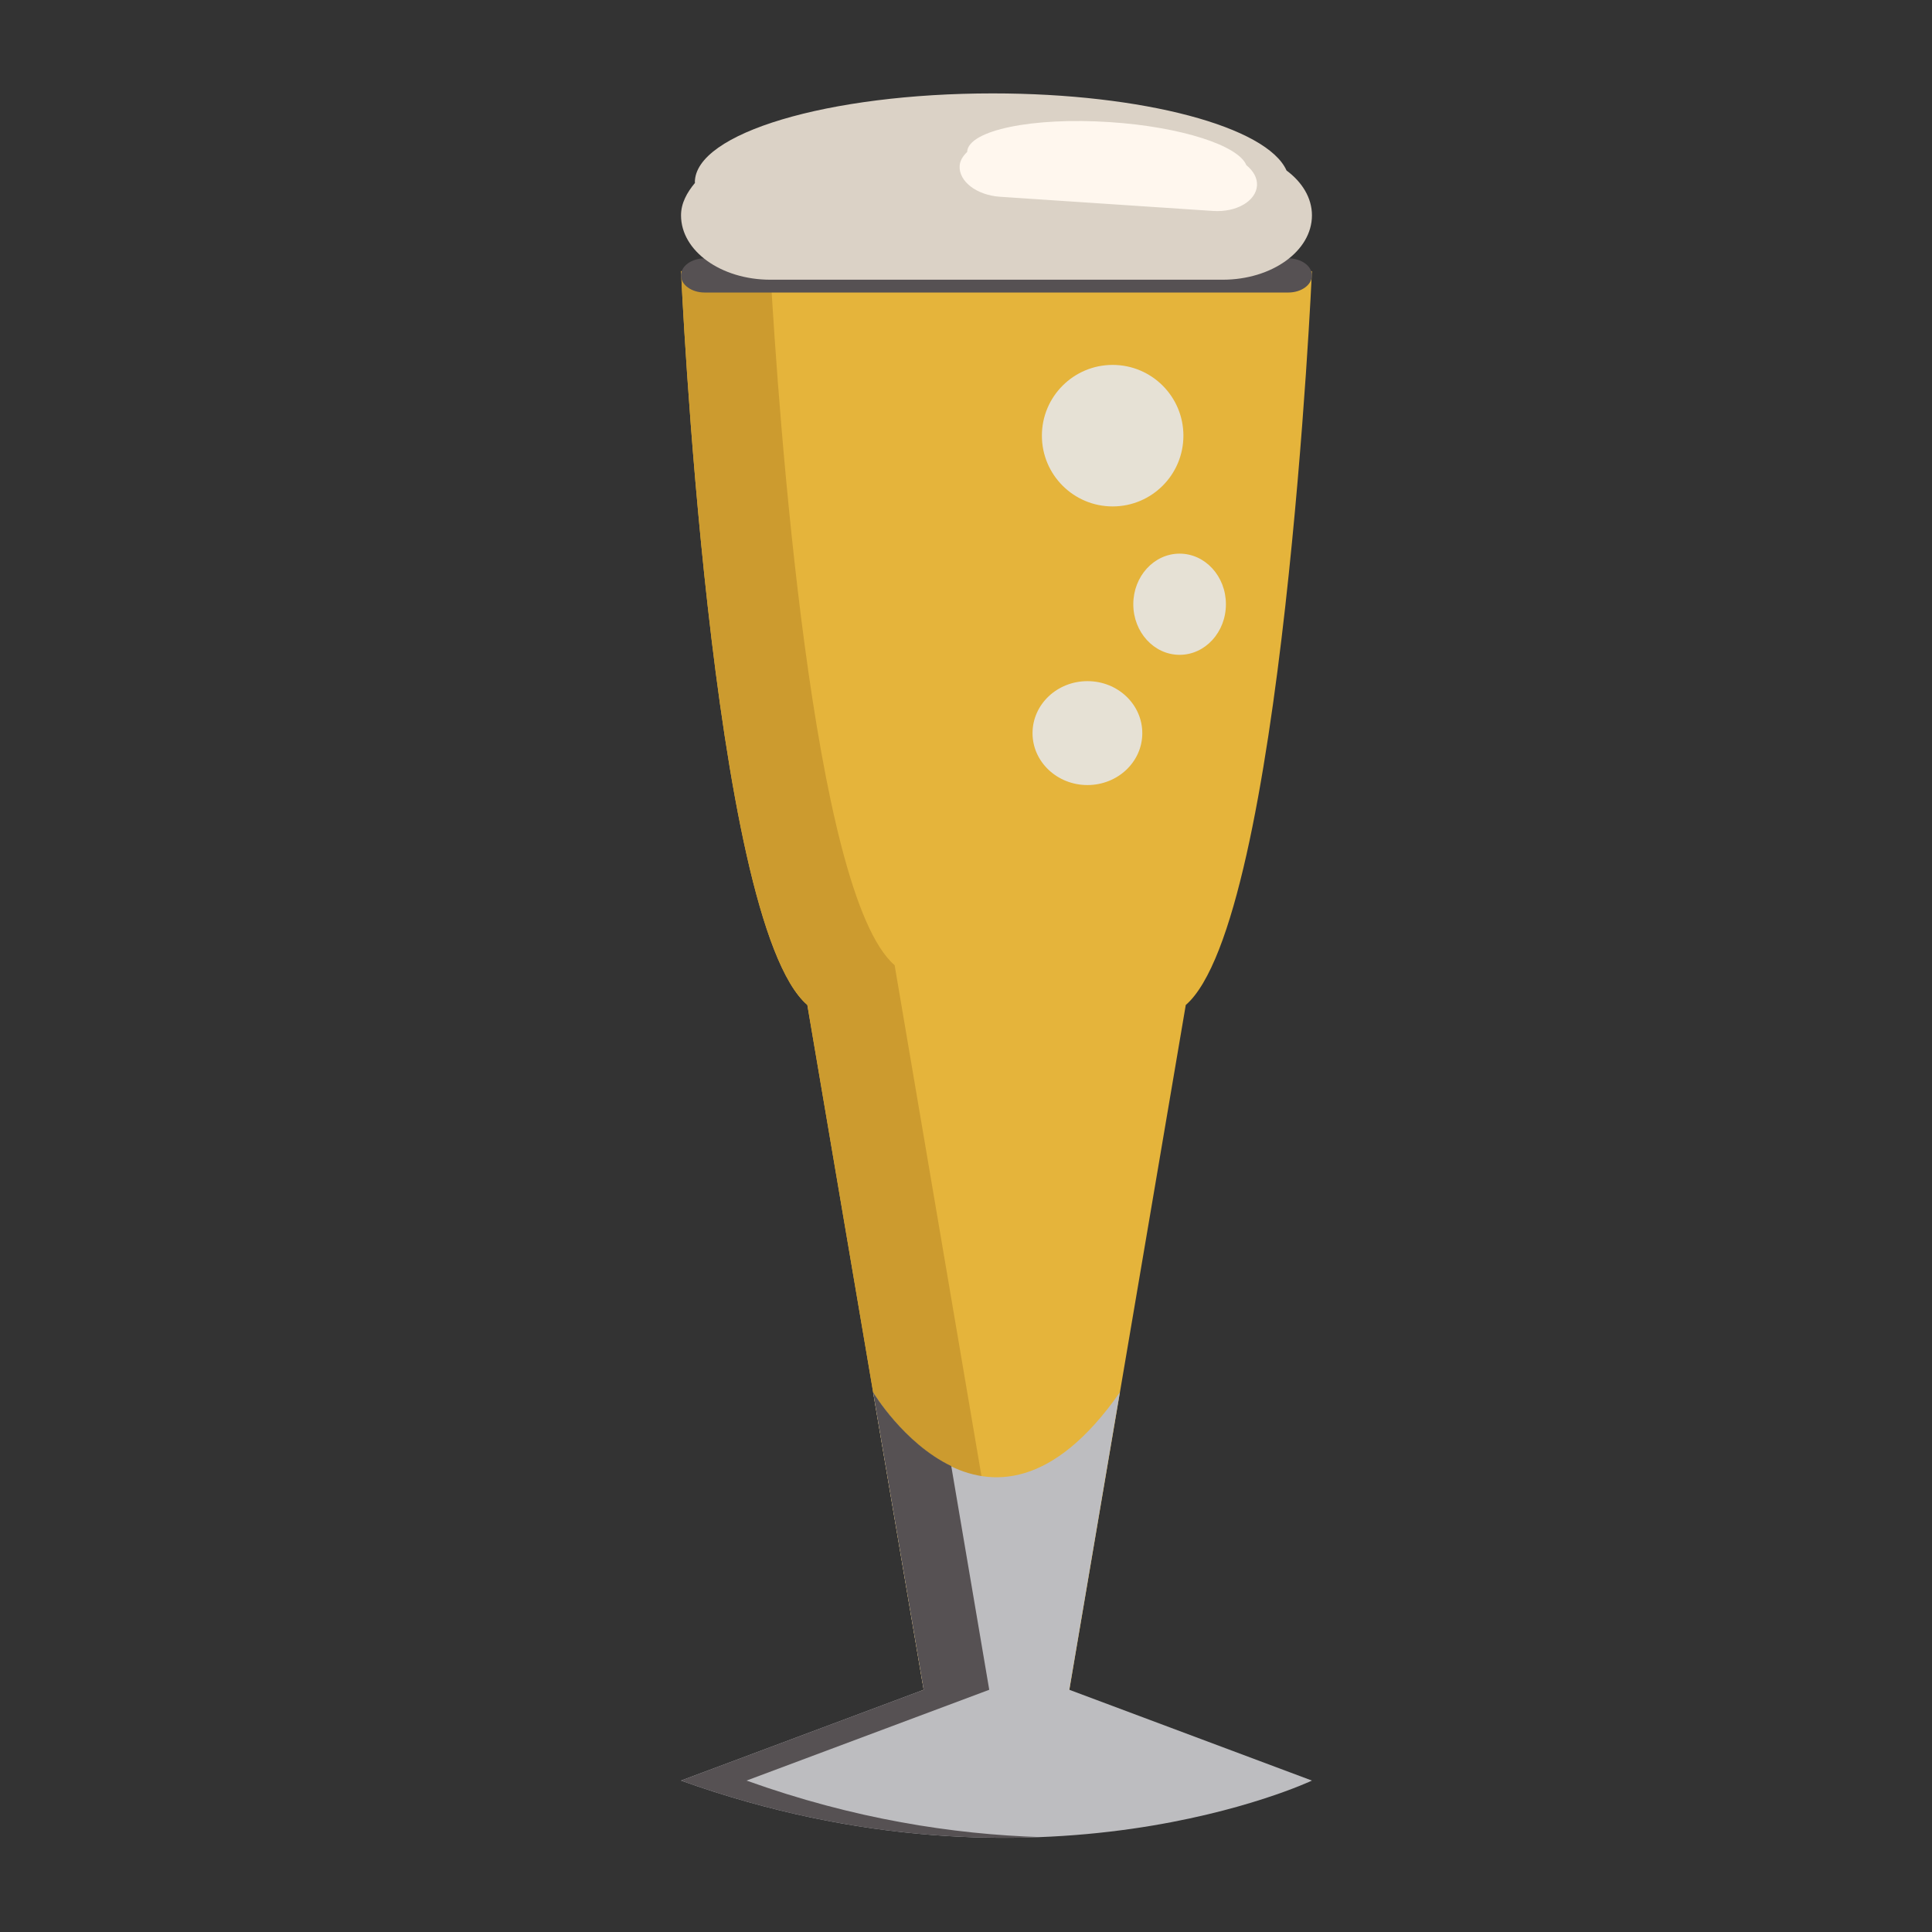 <?xml version="1.0" encoding="utf-8"?>
<!-- Generator: Adobe Illustrator 16.0.0, SVG Export Plug-In . SVG Version: 6.00 Build 0)  -->
<!DOCTYPE svg PUBLIC "-//W3C//DTD SVG 1.1//EN" "http://www.w3.org/Graphics/SVG/1.1/DTD/svg11.dtd">
<svg version="1.1" id="Layer_1" xmlns="http://www.w3.org/2000/svg" xmlns:xlink="http://www.w3.org/1999/xlink" x="0px" y="0px"
	 width="32px" height="32px" viewBox="0 0 32 32" enable-background="new 0 0 32 32" xml:space="preserve">
<rect x="0" y="0" width="32" height="32" fill="#333333" stroke="none"/>
<path fill="#E5B43B" d="M19.64,16.646c1.607-1.389,2.09-12.154,2.09-12.154h-4.662h-1.125H11.28c0,0,0.483,10.766,2.092,12.154
	L15.3,27.988l-2.675,1.199c0,0-0.305,1.258,3.881,1.035c4.186,0.223,1.505-1.598,1.505-1.598l-0.299-0.637L19.64,16.646z"/>
<g>
	<path fill="#CC9B2F" d="M15.28,27.878l1.466-0.548l-1.928-11.343c-1.368-1.182-1.922-9.141-2.058-11.496H11.28
		c0,0,0.483,10.766,2.092,12.154L15.28,27.878z"/>
</g>
<path fill="#565153" d="M21.73,4.562c0,0.155-0.174,0.283-0.392,0.283h-9.667c-0.217,0-0.392-0.128-0.392-0.283l0,0
	c0-0.155,0.175-0.283,0.392-0.283h9.667C21.556,4.279,21.73,4.407,21.73,4.562L21.73,4.562z"/>
<g>
	<path fill="#BDBDC0" d="M14.462,23.062c0,0,1.875,3.164,4.086,0l-0.837,4.926l4.019,1.504c0,0-4.5,2.133-10.451,0l4.02-1.504
		L14.462,23.062z"/>
	<g>
		<path fill="#565153" d="M12.365,29.492l4.02-1.504l-0.629-3.705c-0.79-0.38-1.293-1.221-1.293-1.221l0.837,4.926l-4.02,1.504
			c2.245,0.805,4.282,1.002,5.951,0.936C15.791,30.382,14.145,30.131,12.365,29.492z"/>
	</g>
</g>
<circle fill="#E6E1D5" cx="18.429" cy="7.216" r="1.172"/>
<ellipse fill="#E6E1D5" cx="19.538" cy="10.008" rx="0.767" ry="0.838"/>
<path fill="#E6E1D5" d="M18.92,12.144c0,0.475-0.407,0.859-0.909,0.859c-0.501,0-0.909-0.385-0.909-0.859
	c0-0.478,0.408-0.862,0.909-0.862C18.513,11.281,18.92,11.666,18.92,12.144z"/>
<path fill="#DBD2C6" d="M21.309,2.824c-0.32-0.721-2.365-1.277-4.867-1.277c-2.725,0-4.933,0.659-4.933,1.473
	c0,0.002,0.003,0.005,0.003,0.008c-0.134,0.161-0.232,0.337-0.232,0.539c0,0.59,0.662,1.066,1.481,1.066h7.49
	c0.818,0,1.479-0.477,1.479-1.066C21.73,3.278,21.568,3.016,21.309,2.824z"/>
<path fill="#FFF7EE" d="M20.643,2.735c-0.13-0.324-1.077-0.634-2.256-0.712c-1.284-0.086-2.344,0.134-2.368,0.489
	c0,0,0.002,0.003,0.001,0.004c-0.068,0.065-0.119,0.141-0.125,0.229c-0.018,0.258,0.28,0.487,0.667,0.514l3.529,0.235
	c0.386,0.026,0.711-0.162,0.729-0.42C20.828,2.948,20.758,2.828,20.643,2.735z"/>
</svg>
